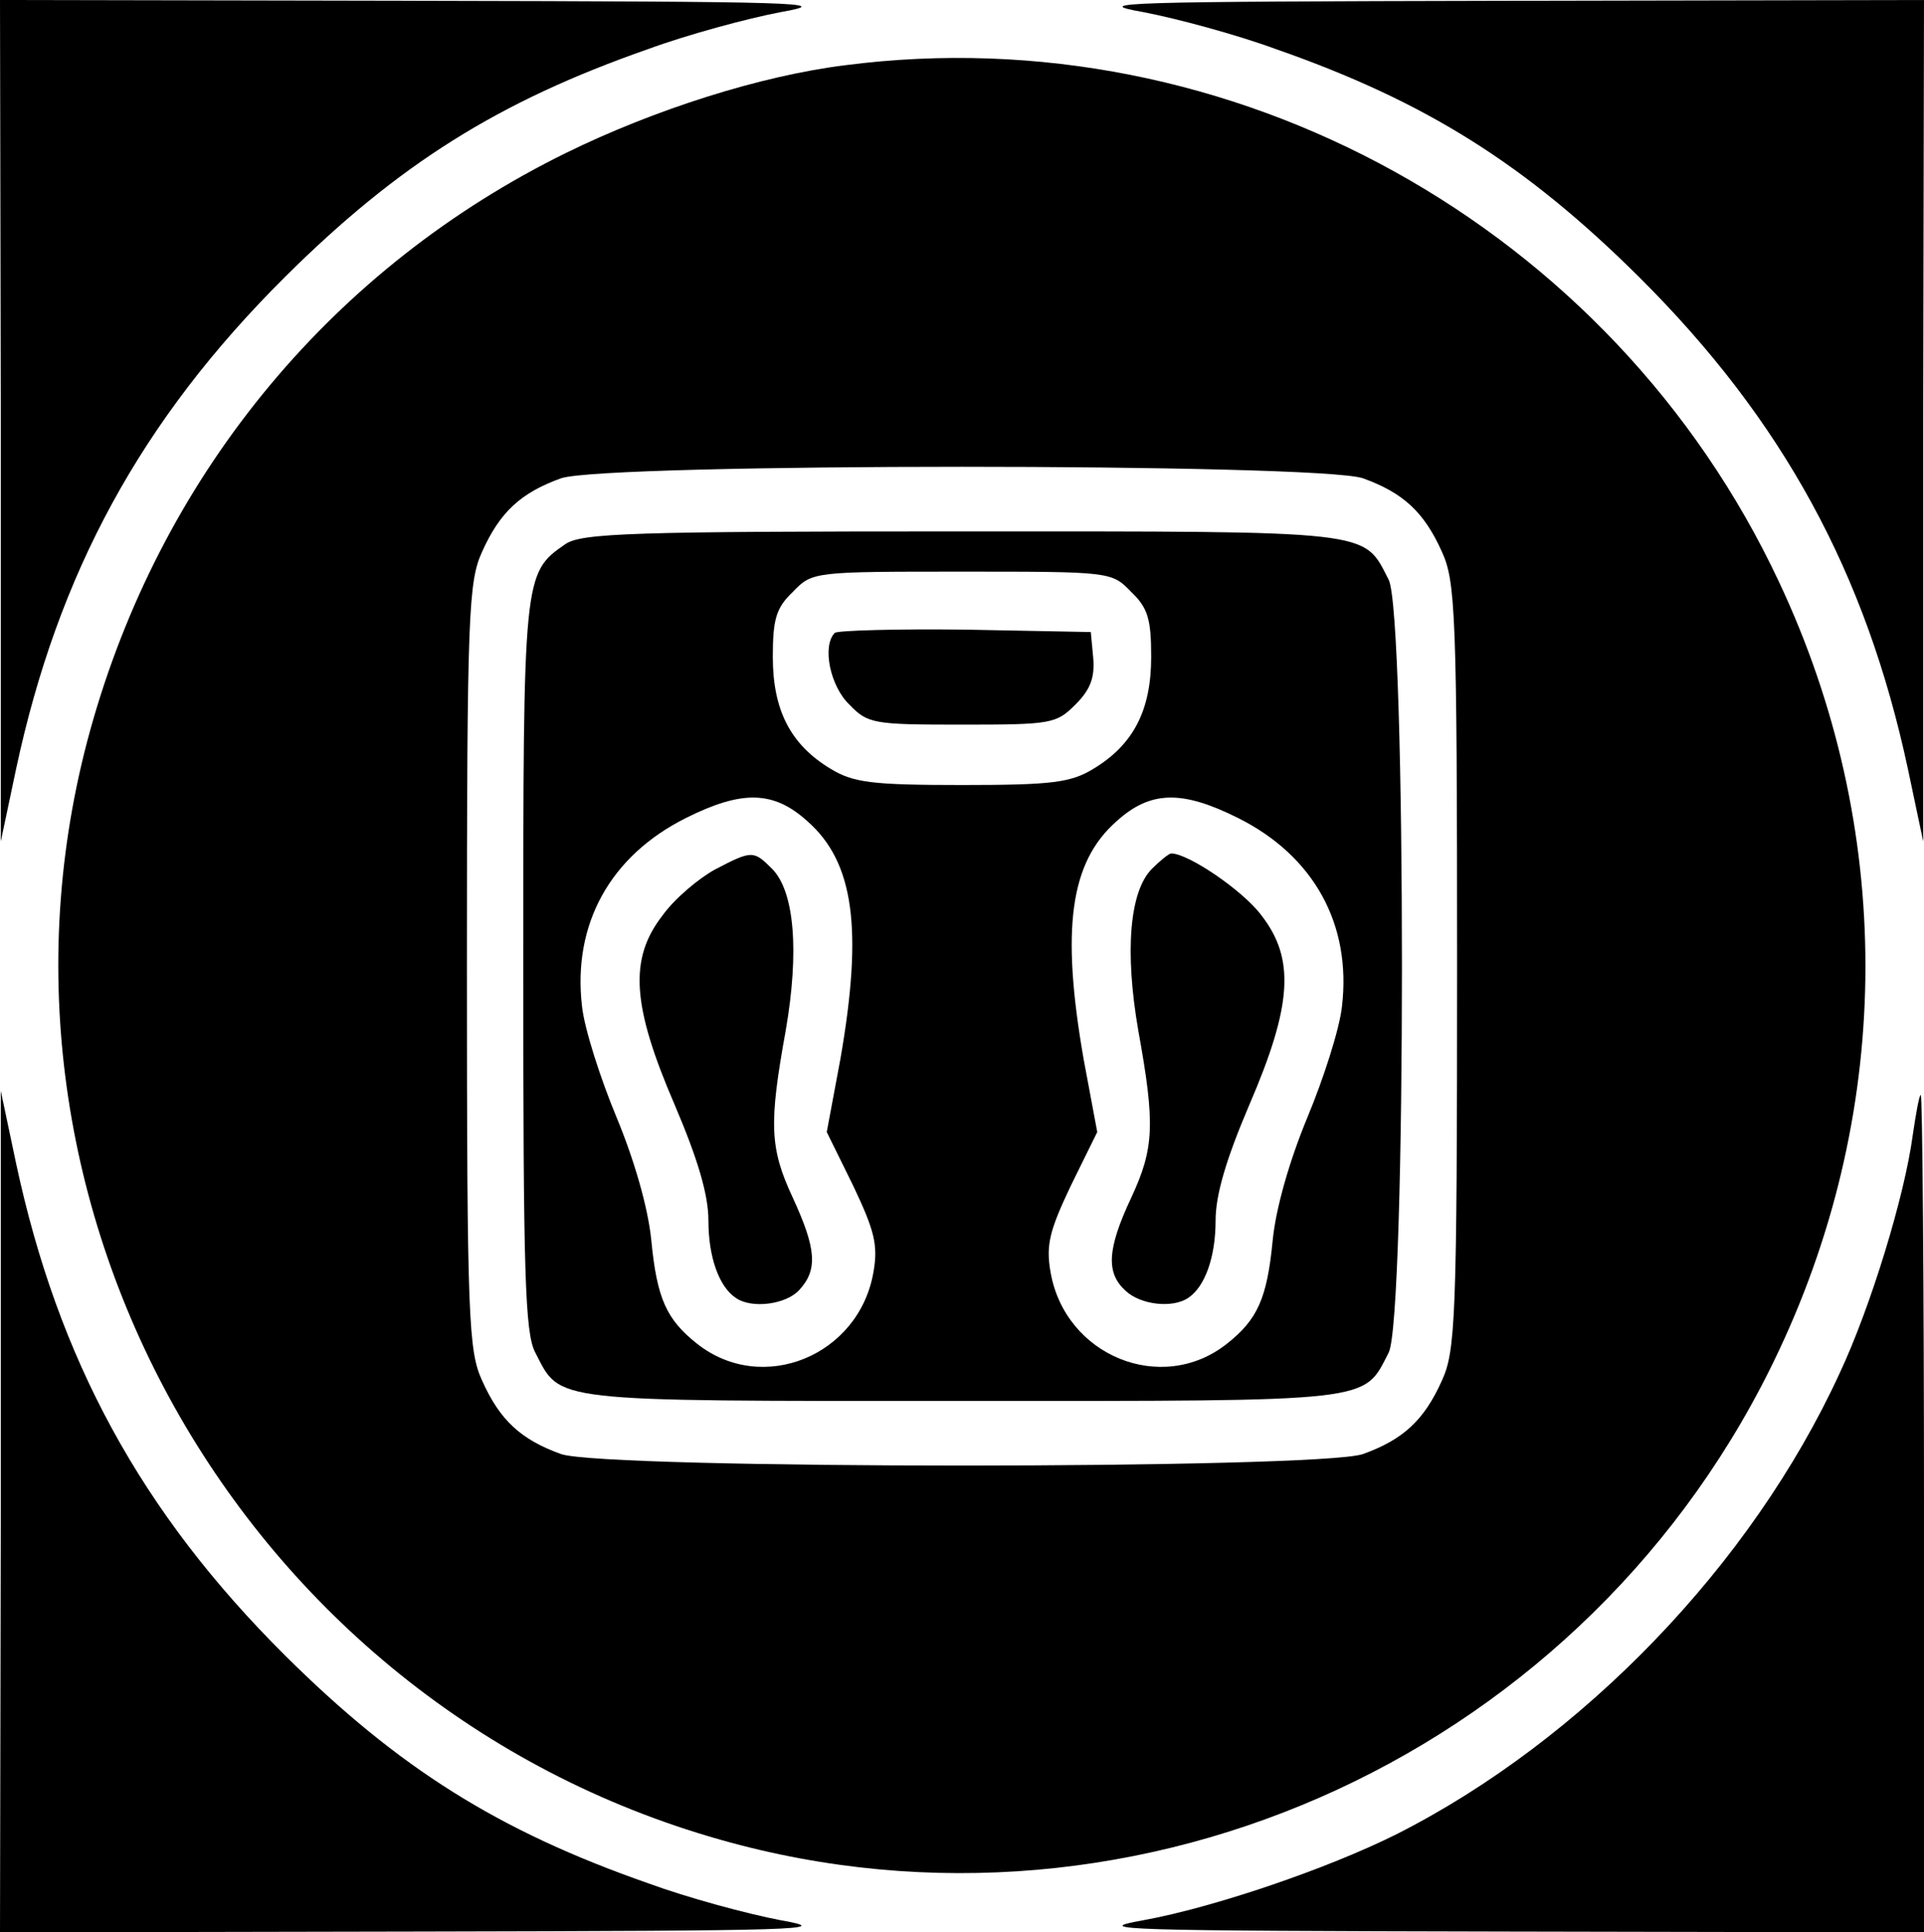 <?xml version="1.0" standalone="no"?>
<!DOCTYPE svg PUBLIC "-//W3C//DTD SVG 20010904//EN"
 "http://www.w3.org/TR/2001/REC-SVG-20010904/DTD/svg10.dtd">
<svg version="1.0" xmlns="http://www.w3.org/2000/svg"
 width="239pt" height="240pt" viewBox="0 0 239 240"
 preserveAspectRatio="xMidYMid meet">

<g transform="translate(0,240) scale(0.1,-0.1)"
fill="#000000" stroke="none">
<path d="M1 1878 l0 -523 19 90 c52 243 155 433 334 611 141 140 265 218 451
283 49 18 123 38 165 46 68 12 26 13 -447 14 l-523 1 1 -522z"/>
<path d="M1420 2385 c42 -8 116 -28 165 -46 186 -65 310 -143 451 -283 179
-178 282 -368 334 -611 l19 -90 0 523 1 522 -522 -1 c-474 -1 -516 -2 -448
-14z"/>
<path d="M1050 2319 c-105 -13 -237 -55 -347 -109 -287 -141 -497 -393 -587
-703 -172 -592 181 -1223 779 -1392 522 -148 1082 111 1315 608 143 304 143
650 0 954 -207 442 -681 704 -1160 642z m643 -513 c50 -18 76 -42 98 -91 17
-37 19 -75 19 -515 0 -440 -2 -478 -19 -515 -22 -49 -48 -73 -98 -91 -56 -19
-940 -19 -996 0 -50 18 -76 42 -98 91 -17 37 -19 75 -19 515 0 440 2 478 19
515 22 49 48 73 98 91 56 19 940 19 996 0z"/>
<path d="M702 1724 c-52 -36 -52 -39 -52 -524 0 -381 2 -456 15 -480 32 -62
14 -60 530 -60 516 0 498 -2 530 60 22 43 22 917 0 960 -32 62 -14 60 -530 60
-410 0 -473 -2 -493 -16z m703 -59 c21 -20 25 -34 25 -81 0 -66 -22 -109 -72
-139 -28 -17 -51 -20 -163 -20 -112 0 -135 3 -163 20 -50 30 -72 73 -72 139 0
47 4 61 25 81 24 25 26 25 210 25 184 0 186 0 210 -25z m-402 -285 c58 -51 69
-134 41 -295 l-17 -91 33 -67 c26 -55 31 -73 25 -107 -18 -104 -138 -153 -219
-89 -38 30 -50 56 -57 129 -4 40 -21 99 -43 152 -20 48 -40 110 -43 138 -12
102 35 187 129 234 70 35 109 34 151 -4z m535 4 c94 -47 141 -132 129 -234 -3
-28 -23 -90 -43 -138 -22 -53 -39 -112 -43 -152 -7 -73 -19 -99 -57 -129 -81
-64 -201 -15 -219 89 -6 34 -1 52 25 107 l33 67 -17 91 c-28 161 -17 244 41
295 42 38 81 39 151 4z"/>
<path d="M1037 1614 c-16 -16 -6 -66 18 -89 23 -24 30 -25 140 -25 111 0 117
1 141 25 19 19 24 34 22 58 l-3 32 -156 3 c-85 1 -158 -1 -162 -4z"/>
<path d="M888 1320 c-20 -11 -50 -36 -65 -57 -42 -54 -38 -112 15 -235 29 -68
42 -112 42 -144 0 -45 13 -82 34 -96 20 -14 63 -8 79 10 23 25 21 51 -8 114
-29 62 -30 92 -9 208 17 98 11 173 -17 201 -23 23 -25 23 -71 -1z"/>
<path d="M1431 1321 c-28 -28 -34 -103 -17 -201 21 -116 20 -146 -9 -208 -30
-64 -31 -93 -7 -115 19 -18 59 -22 78 -9 21 14 34 51 34 96 0 32 13 76 42 144
53 123 57 181 15 235 -23 31 -91 77 -112 77 -3 0 -14 -9 -24 -19z"/>
<path d="M1 523 l-1 -523 523 1 c473 1 515 2 447 14 -42 8 -116 28 -165 46
-186 65 -310 143 -451 283 -179 178 -282 368 -334 611 l-19 90 0 -522z"/>
<path d="M2376 990 c-10 -75 -52 -213 -91 -296 -109 -237 -319 -455 -550 -572
-86 -43 -227 -91 -315 -107 -68 -12 -26 -13 448 -14 l522 -1 0 520 c0 286 -2
520 -4 520 -2 0 -6 -23 -10 -50z"/>
</g>
</svg>
